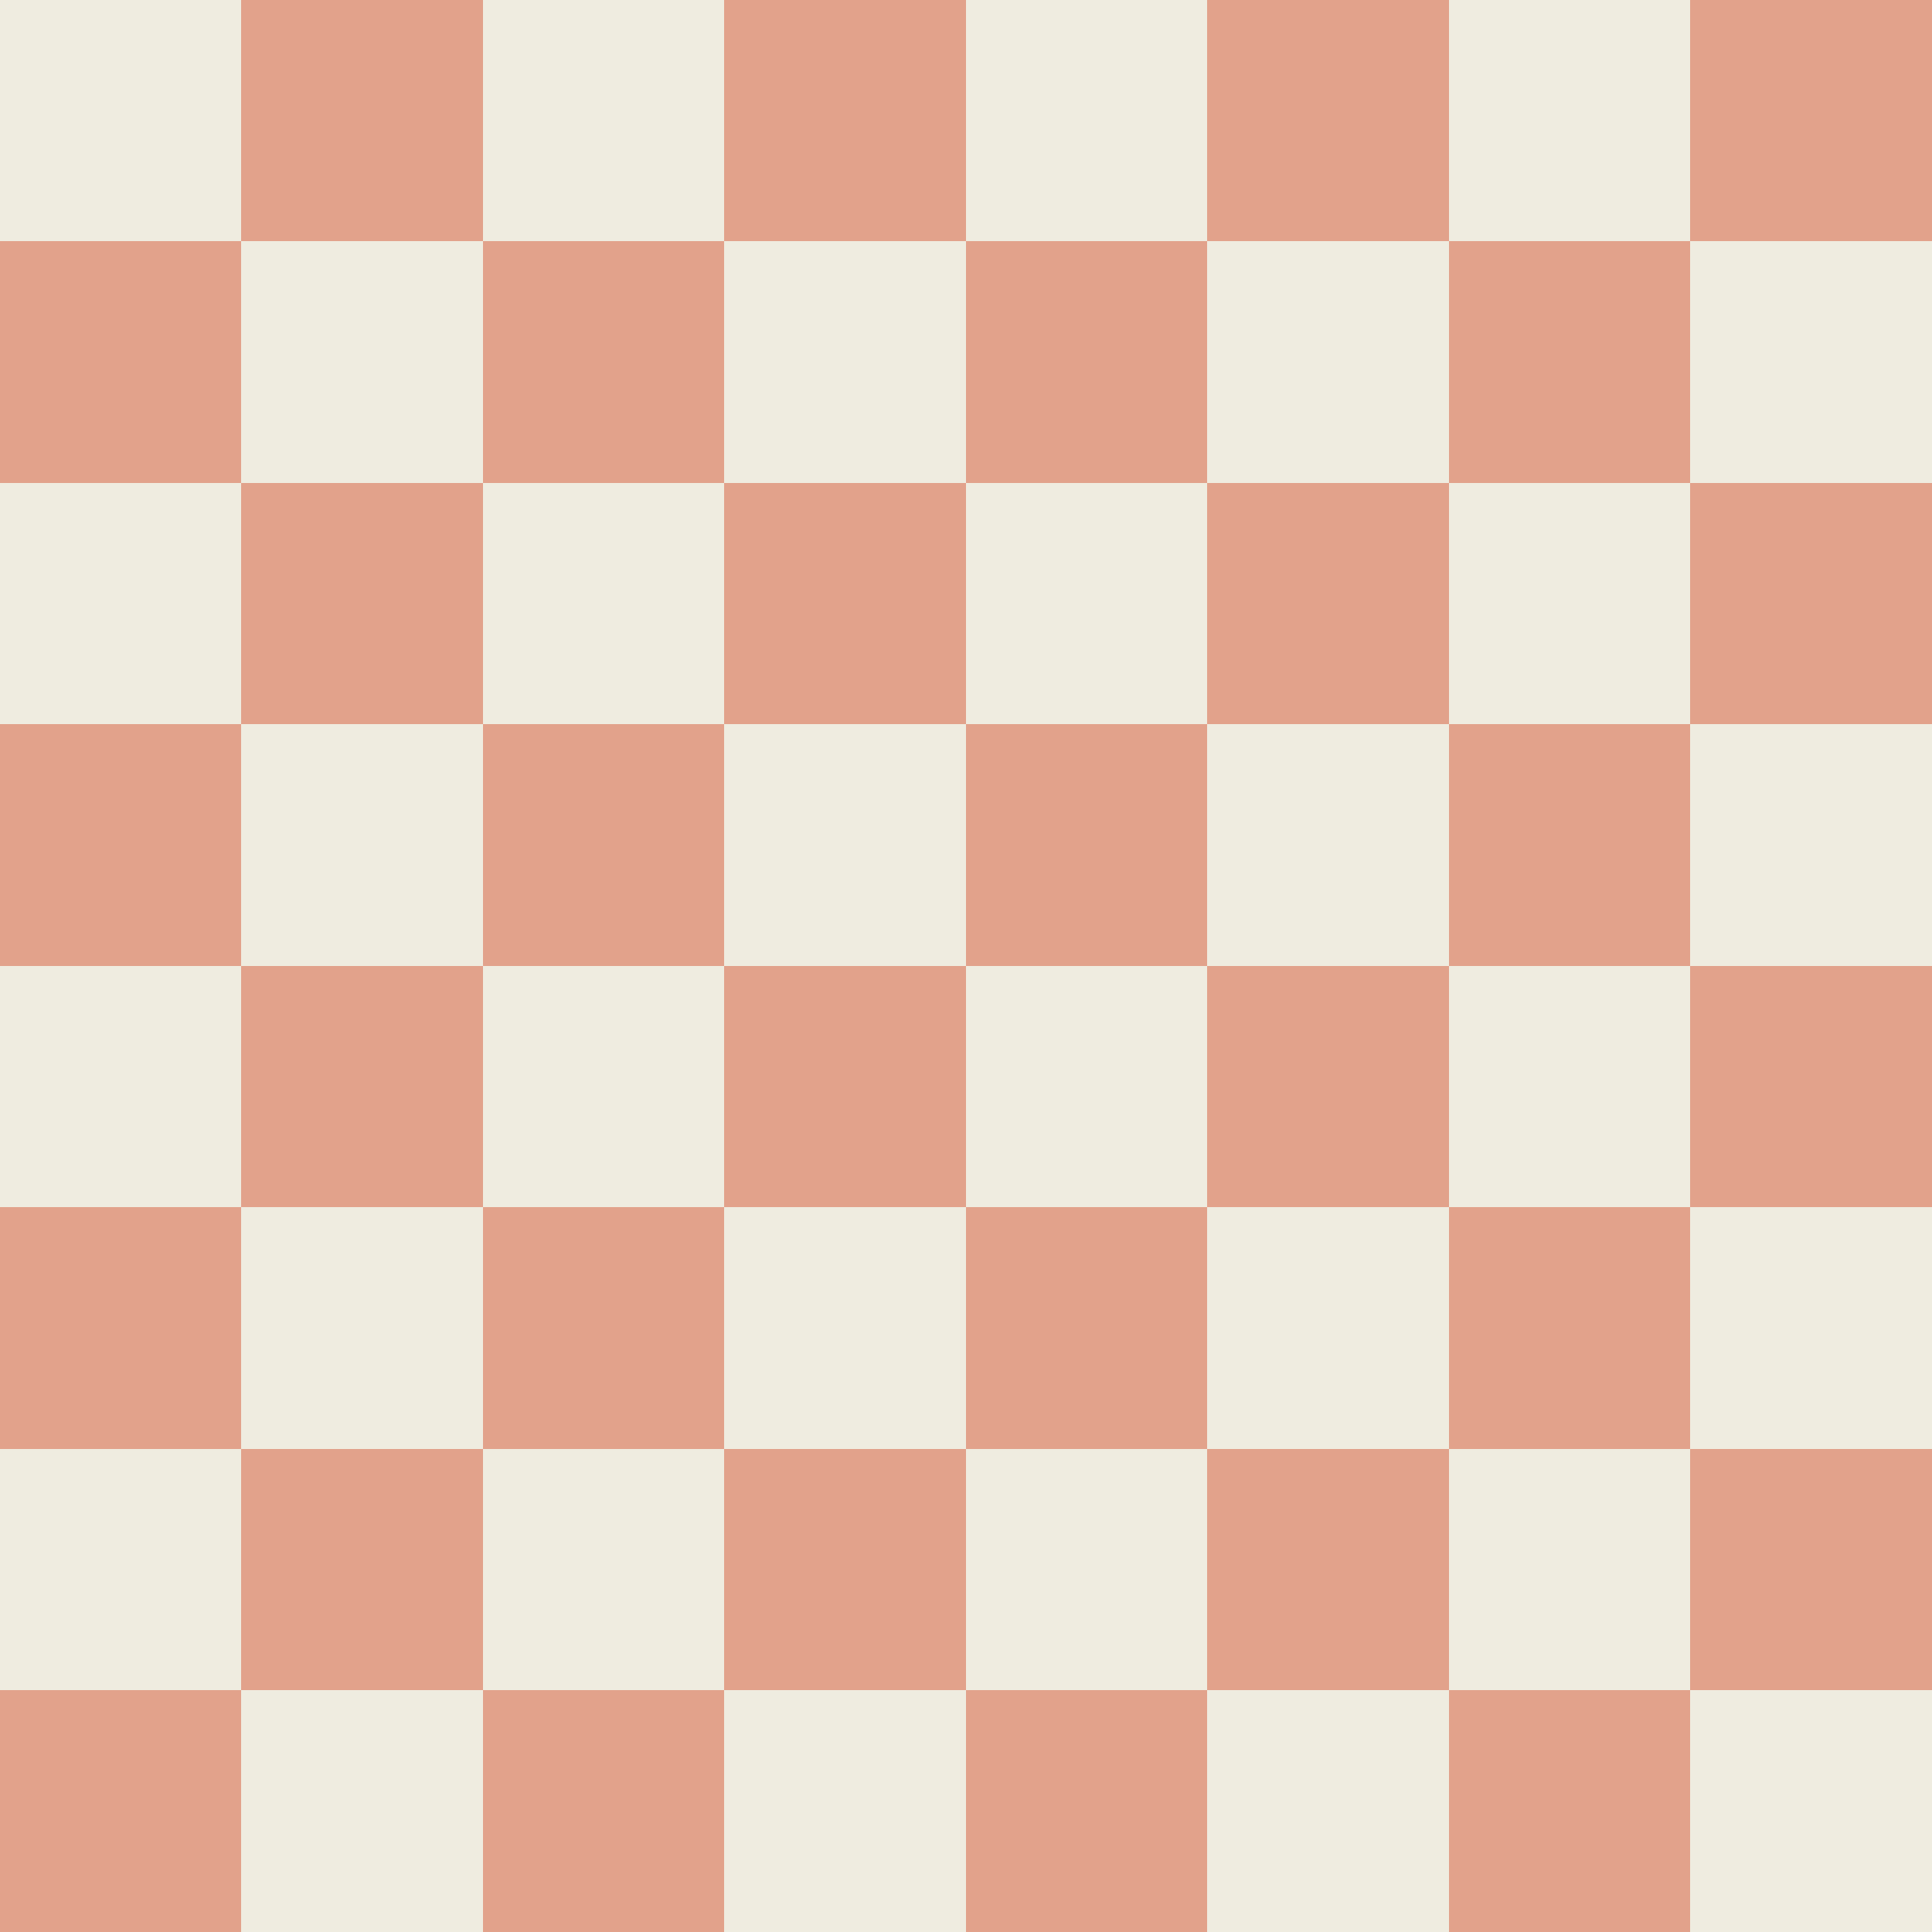 <?xml version="1.0" encoding="UTF-8" standalone="no"?>
<svg xmlns="http://www.w3.org/2000/svg" xmlns:x="http://www.w3.org/1999/xlink"
     viewBox="0 0 8 8" shape-rendering="crispEdges">
<rect x="0" y="0" width="8" height="8" fill="#333333" stroke="none"/>
<g id="a">
  <g id="b">
    <g id="c">
      <g id="d">
        <rect width="1" height="1" fill="#EFECE0" id="e"/>
        <use x="1" y="1" href="#e" x:href="#e"/>
        <rect y="1" width="1" height="1" fill="#E2A28B" id="f"/>
        <use x="1" y="-1" href="#f" x:href="#f"/>
      </g>
      <use x="2" href="#d" x:href="#d"/>
    </g>
    <use x="4" href="#c" x:href="#c"/>
  </g>
  <use y="2" href="#b" x:href="#b"/>
</g>
<use y="4" href="#a" x:href="#a"/>
</svg>
<!-- 
  off white = #EFECE0
  purple = #8D7EA0
  sea red = #E2A28B
  classic light = #F5C895
  classic dark = #C19763
  townscaper metal = #344155
  townscaper brightest = #FFFEED
<rect width="1" height="1" fill="#E2A28B" id="e"/>
        <use x="1" y="1" href="#e" x:href="#e"/>
        <rect y="1" width="1" height="1" fill="#FFFFEF" id="f"/> -->